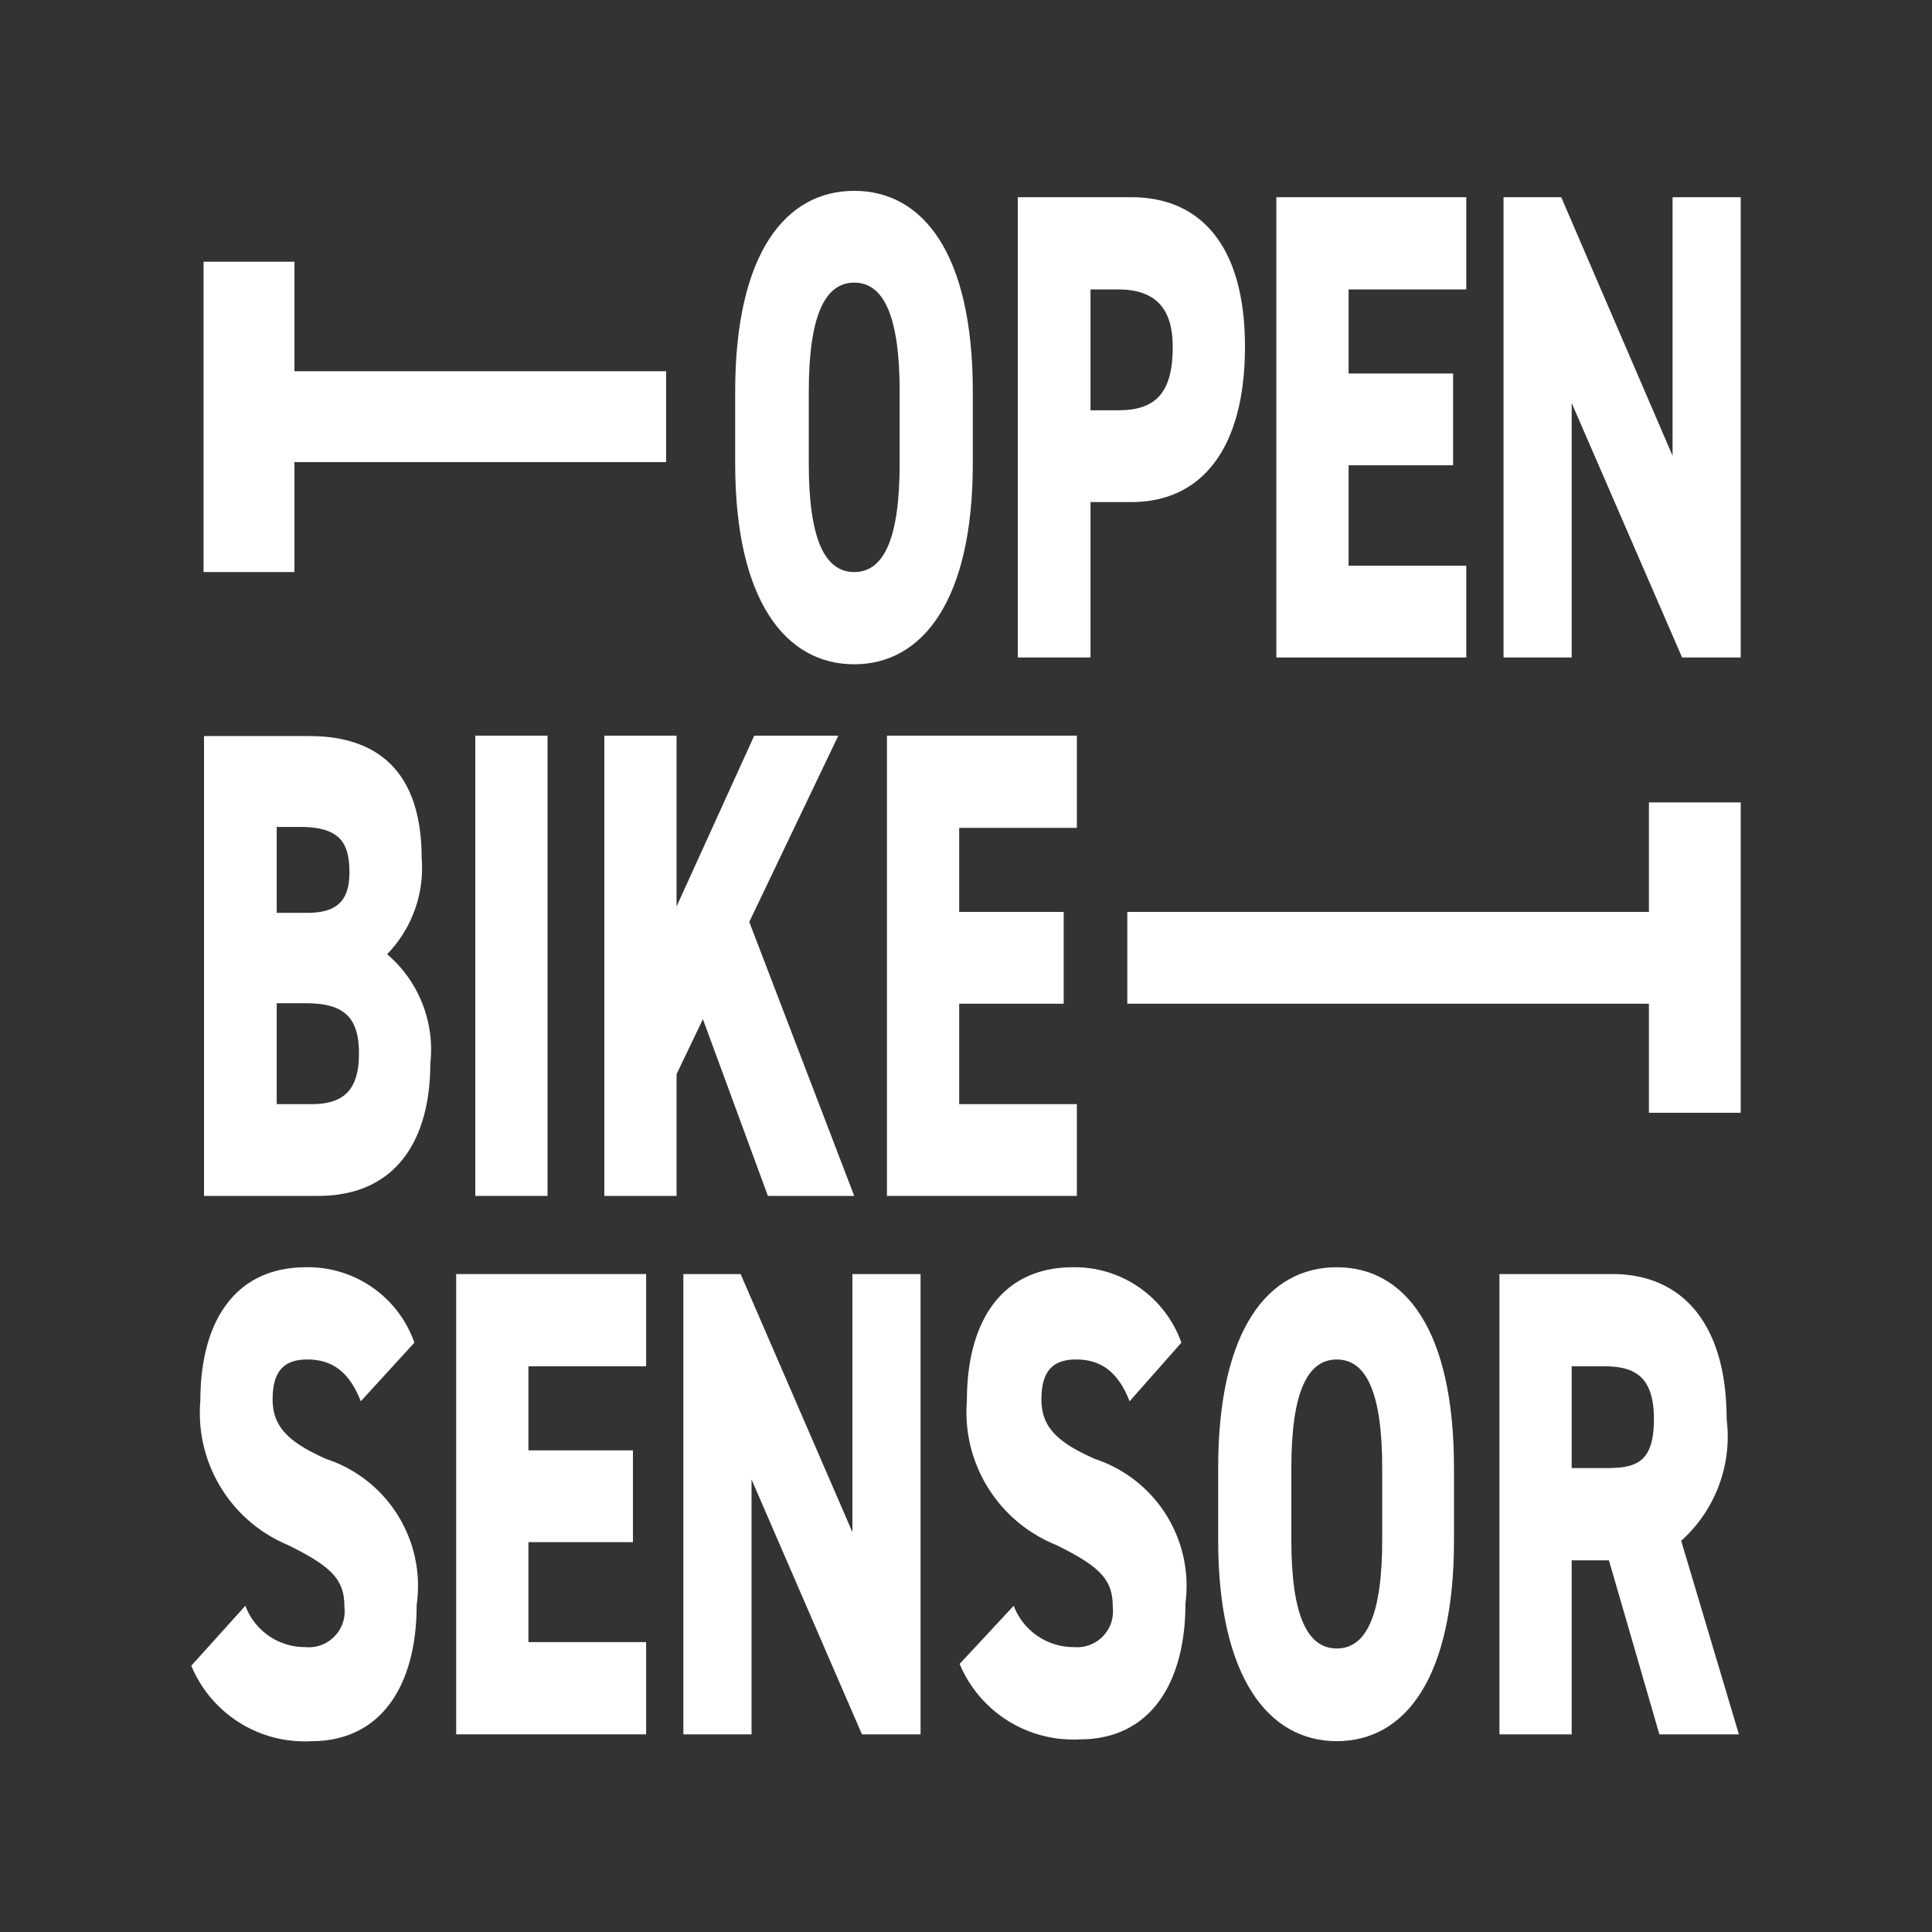 <svg id="Ebene_1" data-name="Ebene 1" xmlns="http://www.w3.org/2000/svg" viewBox="0 0 42.52 42.52"><rect x="0" y="0" width="42.52" height="42.52" fill="#333333" stroke="none"/><polygon points="6.48 10.17 14.66 10.17 14.66 8.17 6.48 8.17 6.48 5.76 4.48 5.76 4.48 12.59 6.48 12.59 6.48 10.17" fill="#fff"/><path d="M18.8,14.62c1.5,0,2.61-1.4,2.61-4.42V8.62c0-3.06-1.11-4.42-2.61-4.42s-2.62,1.36-2.62,4.42V10.2C16.18,13.22,17.29,14.62,18.8,14.62Zm-1-6c0-1.66.35-2.4,1-2.4s1,.74,1,2.4V10.2c0,1.66-.35,2.39-1,2.39s-1-.73-1-2.39Z" fill="#fff"/><path d="M24,11.05h.9c1.54,0,2.5-1.17,2.5-3.42s-1-3.29-2.5-3.29h-2.5V14.47H24Zm0-4.68h.61c.84,0,1.2.44,1.2,1.26,0,1-.36,1.4-1.2,1.4H24Z" fill="#fff"/><polygon points="32.27 12.45 29.68 12.45 29.68 10.24 31.98 10.24 31.98 8.22 29.68 8.22 29.68 6.37 32.27 6.37 32.27 4.34 28.09 4.34 28.09 14.47 32.27 14.47 32.27 12.45" fill="#fff"/><polygon points="36.81 10.03 34.36 4.34 33.09 4.34 33.09 14.47 34.59 14.47 34.59 8.87 37.02 14.47 38.31 14.47 38.31 4.34 36.81 4.34 36.81 10.03" fill="#fff"/><polygon points="36.29 20.07 24.81 20.07 24.81 22.09 36.29 22.09 36.29 24.49 38.31 24.49 38.31 17.66 36.29 17.66 36.29 20.07" fill="#fff"/><path d="M8.52,21a2.72,2.72,0,0,0,.76-2.11c0-1.85-.91-2.69-2.47-2.69H4.49V26.32H7c1.76,0,2.47-1.29,2.47-2.91A2.76,2.76,0,0,0,8.52,21ZM6.09,18.2h.52c.88,0,1.08.36,1.08,1s-.29.89-.93.89H6.09Zm.76,6.1H6.09V22.08h.64c.81,0,1.17.28,1.17,1.1S7.56,24.3,6.85,24.3Z" fill="#fff"/><rect x="10.46" y="16.19" width="1.59" height="10.13" fill="#fff"/><polygon points="16.9 26.32 18.8 26.32 16.49 20.29 18.45 16.19 16.6 16.19 14.89 19.95 14.89 16.19 13.3 16.19 13.3 26.32 14.89 26.32 14.89 23.64 15.47 22.43 16.9 26.32" fill="#fff"/><polygon points="23.7 18.22 23.7 16.19 19.52 16.19 19.52 26.32 23.7 26.32 23.7 24.3 21.11 24.3 21.11 22.09 23.41 22.09 23.41 20.07 21.11 20.07 21.11 18.22 23.7 18.22" fill="#fff"/><path d="M7.18,32.11C6.35,31.74,6,31.4,6,30.8s.23-.88.76-.88.92.25,1.18.92l1.18-1.29a2.48,2.48,0,0,0-2.38-1.66c-1.61,0-2.33,1.25-2.33,2.93A3.15,3.15,0,0,0,6.33,34c1,.49,1.25.78,1.25,1.37a.79.79,0,0,1-.86.88,1.4,1.4,0,0,1-1.32-.91L4.21,36.66a2.7,2.7,0,0,0,2.65,1.66c1.5,0,2.31-1.19,2.31-3A2.94,2.94,0,0,0,7.18,32.11Z" fill="#fff"/><polygon points="10.04 38.17 14.22 38.17 14.22 36.14 11.63 36.14 11.63 33.94 13.93 33.94 13.93 31.92 11.63 31.92 11.63 30.07 14.22 30.07 14.22 28.04 10.04 28.04 10.04 38.17" fill="#fff"/><polygon points="18.76 33.72 16.3 28.04 15.04 28.04 15.04 38.17 16.54 38.17 16.54 32.56 18.97 38.17 20.26 38.17 20.26 28.04 18.76 28.04 18.76 33.72" fill="#fff"/><path d="M24.1,32.11c-.84-.37-1.18-.71-1.18-1.31s.23-.88.76-.88.92.25,1.18.92L26,29.55a2.49,2.49,0,0,0-2.38-1.66c-1.62,0-2.34,1.25-2.34,2.93A3.15,3.15,0,0,0,23.24,34c1,.49,1.25.78,1.25,1.37a.79.79,0,0,1-.85.88,1.41,1.41,0,0,1-1.33-.91l-1.19,1.28a2.71,2.71,0,0,0,2.65,1.66c1.51,0,2.32-1.19,2.32-3A2.94,2.94,0,0,0,24.1,32.11Z" fill="#fff"/><path d="M29.42,27.89c-1.51,0-2.61,1.37-2.61,4.42V33.9c0,3,1.1,4.42,2.61,4.42S32,36.92,32,33.9V32.31C32,29.26,30.92,27.89,29.42,27.89Zm1,6c0,1.66-.35,2.39-1,2.39s-1-.73-1-2.39V32.31c0-1.66.35-2.39,1-2.39s1,.73,1,2.39Z" fill="#fff"/><path d="M38,31.23c0-2.12-1-3.19-2.51-3.19H33V38.17h1.59V34.34h.82l1.11,3.83h1.75L37,33.91A3.08,3.08,0,0,0,38,31.23Zm-2.7,1.08h-.71V30.07h.71c.64,0,1.1.19,1.1,1.16S36,32.31,35.34,32.31Z" fill="#fff"/></svg>